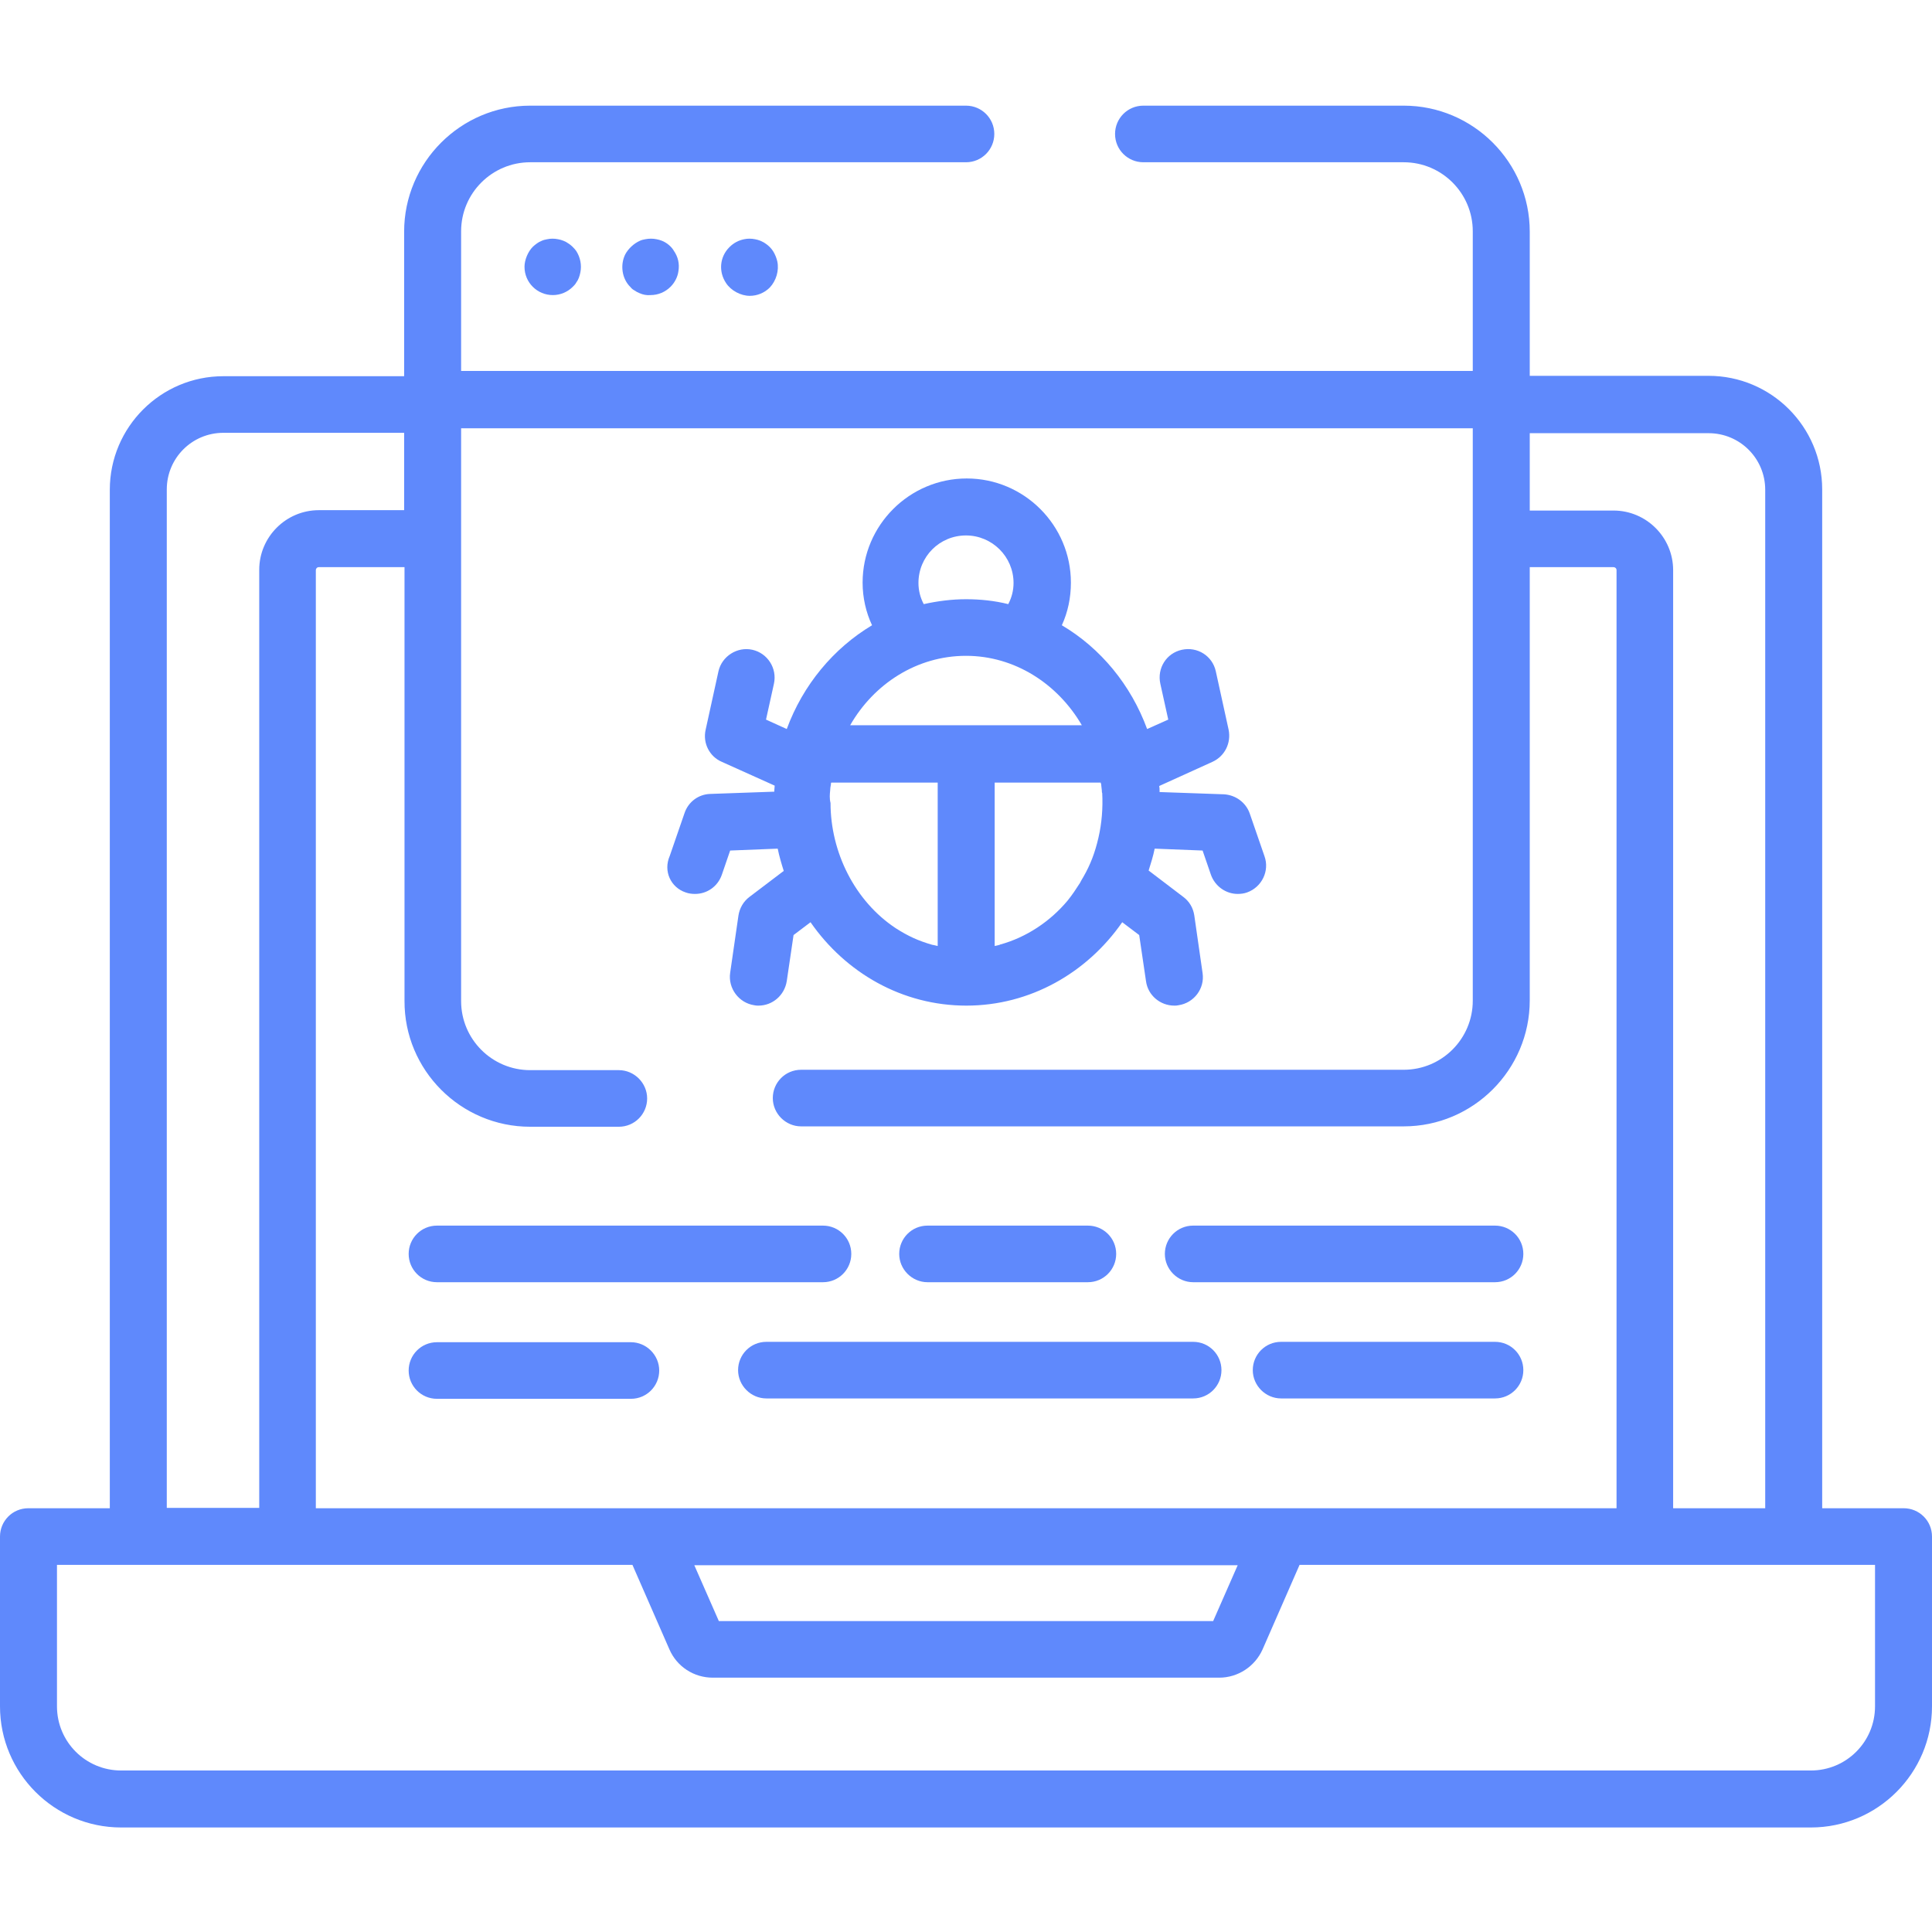 <?xml version="1.0" encoding="utf-8"?>
<!-- Generator: Adobe Illustrator 22.0.1, SVG Export Plug-In . SVG Version: 6.00 Build 0)  -->
<svg version="1.0" id="Слой_1" xmlns="http://www.w3.org/2000/svg" xmlns:xlink="http://www.w3.org/1999/xlink" x="0px" y="0px"
	 width="512px" height="512px" viewBox="0 0 512 512" style="enable-background:new 0 0 512 512;" xml:space="preserve">
<style type="text/css">
	.st0{fill:#5F89FC;}
</style>
<path class="st0" d="M504.5,399.7h-21.6V129.7c0-16.6-13.5-30.1-30.1-30.1h-47.4V61.4c0-18.4-15-33.4-33.4-33.4h-69
	c-4.2,0-7.5,3.4-7.5,7.5c0,4.2,3.4,7.5,7.5,7.5h69c10.1,0,18.3,8.2,18.3,18.3v37H122.2v-37c0-10.1,8.2-18.3,18.3-18.3h115.5
	c4.2,0,7.5-3.4,7.5-7.5c0-4.2-3.4-7.5-7.5-7.5H140.5c-18.4,0-33.4,15-33.4,33.4v38.3H59.2c-16.6,0-30.1,13.5-30.1,30.1v269.9H7.5
	c-4.2,0-7.5,3.4-7.5,7.5v45c0,17.7,14.4,32.1,32.1,32.1h447.8c17.7,0,32.1-14.4,32.1-32.1v-45C512,403,508.6,399.7,504.5,399.7z
	 M405.4,114.8h47.4c8.3,0,15,6.7,15,15v269.9h-24.4V151.1c0-8.7-7.1-15.8-15.8-15.8h-22.2V114.8z M140.5,298.6H164
	c4.2,0,7.5-3.4,7.5-7.5s-3.4-7.5-7.5-7.5h-23.5c-10.1,0-18.3-8.2-18.3-18.3V113.5h268.1v151.7c0,10.1-8.2,18.3-18.3,18.3H212.3
	c-4.2,0-7.5,3.4-7.5,7.5s3.4,7.5,7.5,7.5H372c18.4,0,33.4-15,33.4-33.4V150.3h22.2c0.4,0,0.8,0.3,0.8,0.8v248.6H83.7V151.1
	c0-0.4,0.3-0.8,0.8-0.8h22.7v114.9C107.1,283.6,122.1,298.6,140.5,298.6z M328,414.8l-6.5,14.8H190.5l-6.5-14.8H328z M44.2,129.7
	c0-8.3,6.7-15,15-15h47.9v20.5H84.5c-8.7,0-15.8,7.1-15.8,15.8v248.6H44.2V129.7z M496.9,452.2c0,9.4-7.6,17-17,17H32.1
	c-9.4,0-17-7.6-17-17v-37.5h152.5l9.8,22.4c2,4.6,6.5,7.5,11.5,7.5h134.2c5,0,9.5-3,11.5-7.5l9.8-22.4h152.5V452.2z"/>
<path class="st0" d="M115.8,339.8h102.3c4.2,0,7.5-3.4,7.5-7.5c0-4.2-3.4-7.5-7.5-7.5H115.8c-4.2,0-7.5,3.4-7.5,7.5
	C108.3,336.4,111.6,339.8,115.8,339.8z"/>
<path class="st0" d="M245.8,339.8h42.5c4.2,0,7.5-3.4,7.5-7.5c0-4.2-3.4-7.5-7.5-7.5h-42.5c-4.2,0-7.5,3.4-7.5,7.5
	C238.3,336.4,241.7,339.8,245.8,339.8z"/>
<path class="st0" d="M316.2,339.8h80c4.2,0,7.5-3.4,7.5-7.5c0-4.2-3.4-7.5-7.5-7.5h-80c-4.2,0-7.5,3.4-7.5,7.5
	C308.7,336.4,312.1,339.8,316.2,339.8z"/>
<path class="st0" d="M115.8,370.7h51.4c4.2,0,7.5-3.4,7.5-7.5s-3.4-7.5-7.5-7.5h-51.4c-4.2,0-7.5,3.4-7.5,7.5
	S111.6,370.7,115.8,370.7z"/>
<path class="st0" d="M316.2,355.6H203.1c-4.2,0-7.5,3.4-7.5,7.5s3.4,7.5,7.5,7.5h113.1c4.2,0,7.5-3.4,7.5-7.5
	S320.4,355.6,316.2,355.6z"/>
<path class="st0" d="M396.2,355.6h-56.7c-4.2,0-7.5,3.4-7.5,7.5s3.4,7.5,7.5,7.5h56.7c4.2,0,7.5-3.4,7.5-7.5
	S400.4,355.6,396.2,355.6z"/>
<path class="st0" d="M181.7,236.5c0.8,0.3,1.7,0.4,2.5,0.4c3.1,0,6-1.9,7.1-5.1l2.2-6.4l12.6-0.5c0.4,2,1,4,1.6,5.9l-9.1,6.9
	c-1.6,1.2-2.6,3-2.9,4.9l-2.2,15.2c-0.6,4.1,2.3,8,6.4,8.6c0.4,0.1,0.7,0.1,1.1,0.1c3.7,0,6.9-2.7,7.5-6.5l1.8-12.2l4.5-3.4
	c9.3,13.4,24.3,22.1,41.3,22.1c16.9,0,32-8.7,41.3-22.1l4.5,3.4l1.8,12.2c0.5,3.8,3.8,6.5,7.5,6.5c0.4,0,0.7,0,1.1-0.1
	c4.1-0.6,7-4.4,6.4-8.5l-2.2-15.3c-0.3-2-1.3-3.7-2.9-4.9l-9.2-7c0.6-1.9,1.2-3.8,1.6-5.8l12.7,0.5l2.2,6.4c1.1,3.1,4,5.1,7.1,5.1
	c0.8,0,1.7-0.1,2.5-0.4c3.9-1.4,6-5.7,4.6-9.6l-3.9-11.3c-1-2.9-3.7-4.9-6.8-5.1l-17.1-0.6c0-0.1,0-0.2,0-0.4c0-0.4,0-0.8-0.1-1.2
	l14.1-6.4c3.3-1.5,5-5,4.3-8.5l-3.4-15.5c-0.9-4.1-4.9-6.6-9-5.7c-4.1,0.9-6.6,4.9-5.7,9l2.1,9.5l-5.6,2.5
	c-4.3-11.7-12.3-21.4-22.6-27.5c1.6-3.5,2.4-7.3,2.4-11.3c0-15.2-12.4-27.6-27.6-27.6s-27.6,12.4-27.6,27.6c0,4,0.9,7.9,2.5,11.3
	c-10.2,6.1-18.3,15.8-22.6,27.5l-5.5-2.5l2.1-9.5c0.9-4.1-1.7-8.1-5.7-9s-8.1,1.7-9,5.7l-3.4,15.5c-0.8,3.5,1,7.1,4.3,8.5l14,6.3
	c0,0.4-0.1,0.9-0.1,1.3c0,0.1,0,0.2,0,0.3l-17,0.6c-3.1,0.1-5.8,2.1-6.8,5.1l-3.9,11.3C175.7,230.9,177.8,235.2,181.7,236.5z
	 M291.7,207.3c0,0.1,0,0.3,0.1,0.4c0.1,0.6,0.1,1.2,0.2,1.8c0,0.2,0,0.5,0.1,0.7c0.2,3.9-0.1,7.9-1,11.8c-0.9,3.9-2.1,7.1-4,10.4
	c-0.3,0.5-0.6,1-0.9,1.6c-1.1,1.7-2,3.1-3.3,4.7c-4.6,5.5-10.9,9.7-17.8,11.6c-0.1,0-0.1,0-0.2,0.1c-0.4,0.1-0.8,0.2-1.3,0.3v-43.3
	H291.7z M256,141.9c6.9,0,12.6,5.6,12.6,12.6c0,2-0.5,3.9-1.4,5.6c-3.6-0.9-7.4-1.3-11.2-1.3c-3.8,0-7.6,0.5-11.2,1.3
	c-0.9-1.7-1.4-3.6-1.4-5.6C243.4,147.5,249,141.9,256,141.9z M256,173.8c12.9,0,24.3,7.4,30.7,18.4h-61.4
	C231.6,181.2,243,173.8,256,173.8z M220,209.5c0-0.5,0.1-1.1,0.2-1.6c0-0.2,0-0.4,0.1-0.5h28.2v43.3c-0.4-0.1-0.9-0.2-1.3-0.3
	c0,0-0.1,0-0.1,0c-3.8-1.1-6.4-2.3-9.7-4.4c-10.9-7.2-17.3-20.2-17.3-33.2C219.8,211.6,219.9,210.5,220,209.5z"/>
<path class="st0" d="M150.6,64.5c-0.4-0.3-0.8-0.5-1.3-0.7c-0.5-0.2-0.9-0.3-1.4-0.4c-1-0.2-2-0.2-2.9,0c-0.5,0.1-1,0.2-1.4,0.4
	c-0.5,0.2-0.9,0.4-1.3,0.7c-0.4,0.3-0.8,0.6-1.1,0.9c-1.3,1.3-2.2,3.5-2.2,5.3c0,4.2,3.4,7.5,7.5,7.5c2,0,3.9-0.8,5.3-2.2
	c0.3-0.3,0.7-0.7,0.9-1.1c0.6-0.8,0.9-1.7,1.1-2.7c0.4-1.9,0-4-1.1-5.7C152.2,65.8,151.3,64.9,150.6,64.5z"/>
<path class="st0" d="M175.4,63.8c-0.5-0.2-0.9-0.3-1.4-0.4c-1-0.2-2-0.2-3,0c-0.5,0.1-1,0.2-1.4,0.4c-1.6,0.7-3.1,2.1-3.9,3.6
	c-1.4,2.8-0.9,6.5,1.4,8.7c0.3,0.4,0.7,0.7,1.1,0.9c0.4,0.3,0.8,0.5,1.3,0.7c0.9,0.4,1.9,0.6,2.9,0.5c2,0,3.9-0.8,5.3-2.2
	c1.1-1.1,1.9-2.6,2.1-4.2c0.3-1.9-0.1-3.7-1.2-5.3C178,65.4,176.7,64.3,175.4,63.8z"/>
<path class="st0" d="M206,69.3c-0.2-0.9-0.6-1.9-1.1-2.7c-0.5-0.8-1.3-1.6-2.1-2.1c-0.4-0.3-0.9-0.5-1.3-0.7
	c-0.5-0.2-0.9-0.3-1.4-0.4c-1-0.2-2-0.2-2.9,0c-1.5,0.3-2.8,1-3.9,2.1c-2.6,2.6-2.9,6.5-0.9,9.5c1.3,2,3.9,3.4,6.3,3.4
	c2,0,3.9-0.8,5.3-2.2C205.7,74.4,206.5,71.7,206,69.3z"/>
</svg>
